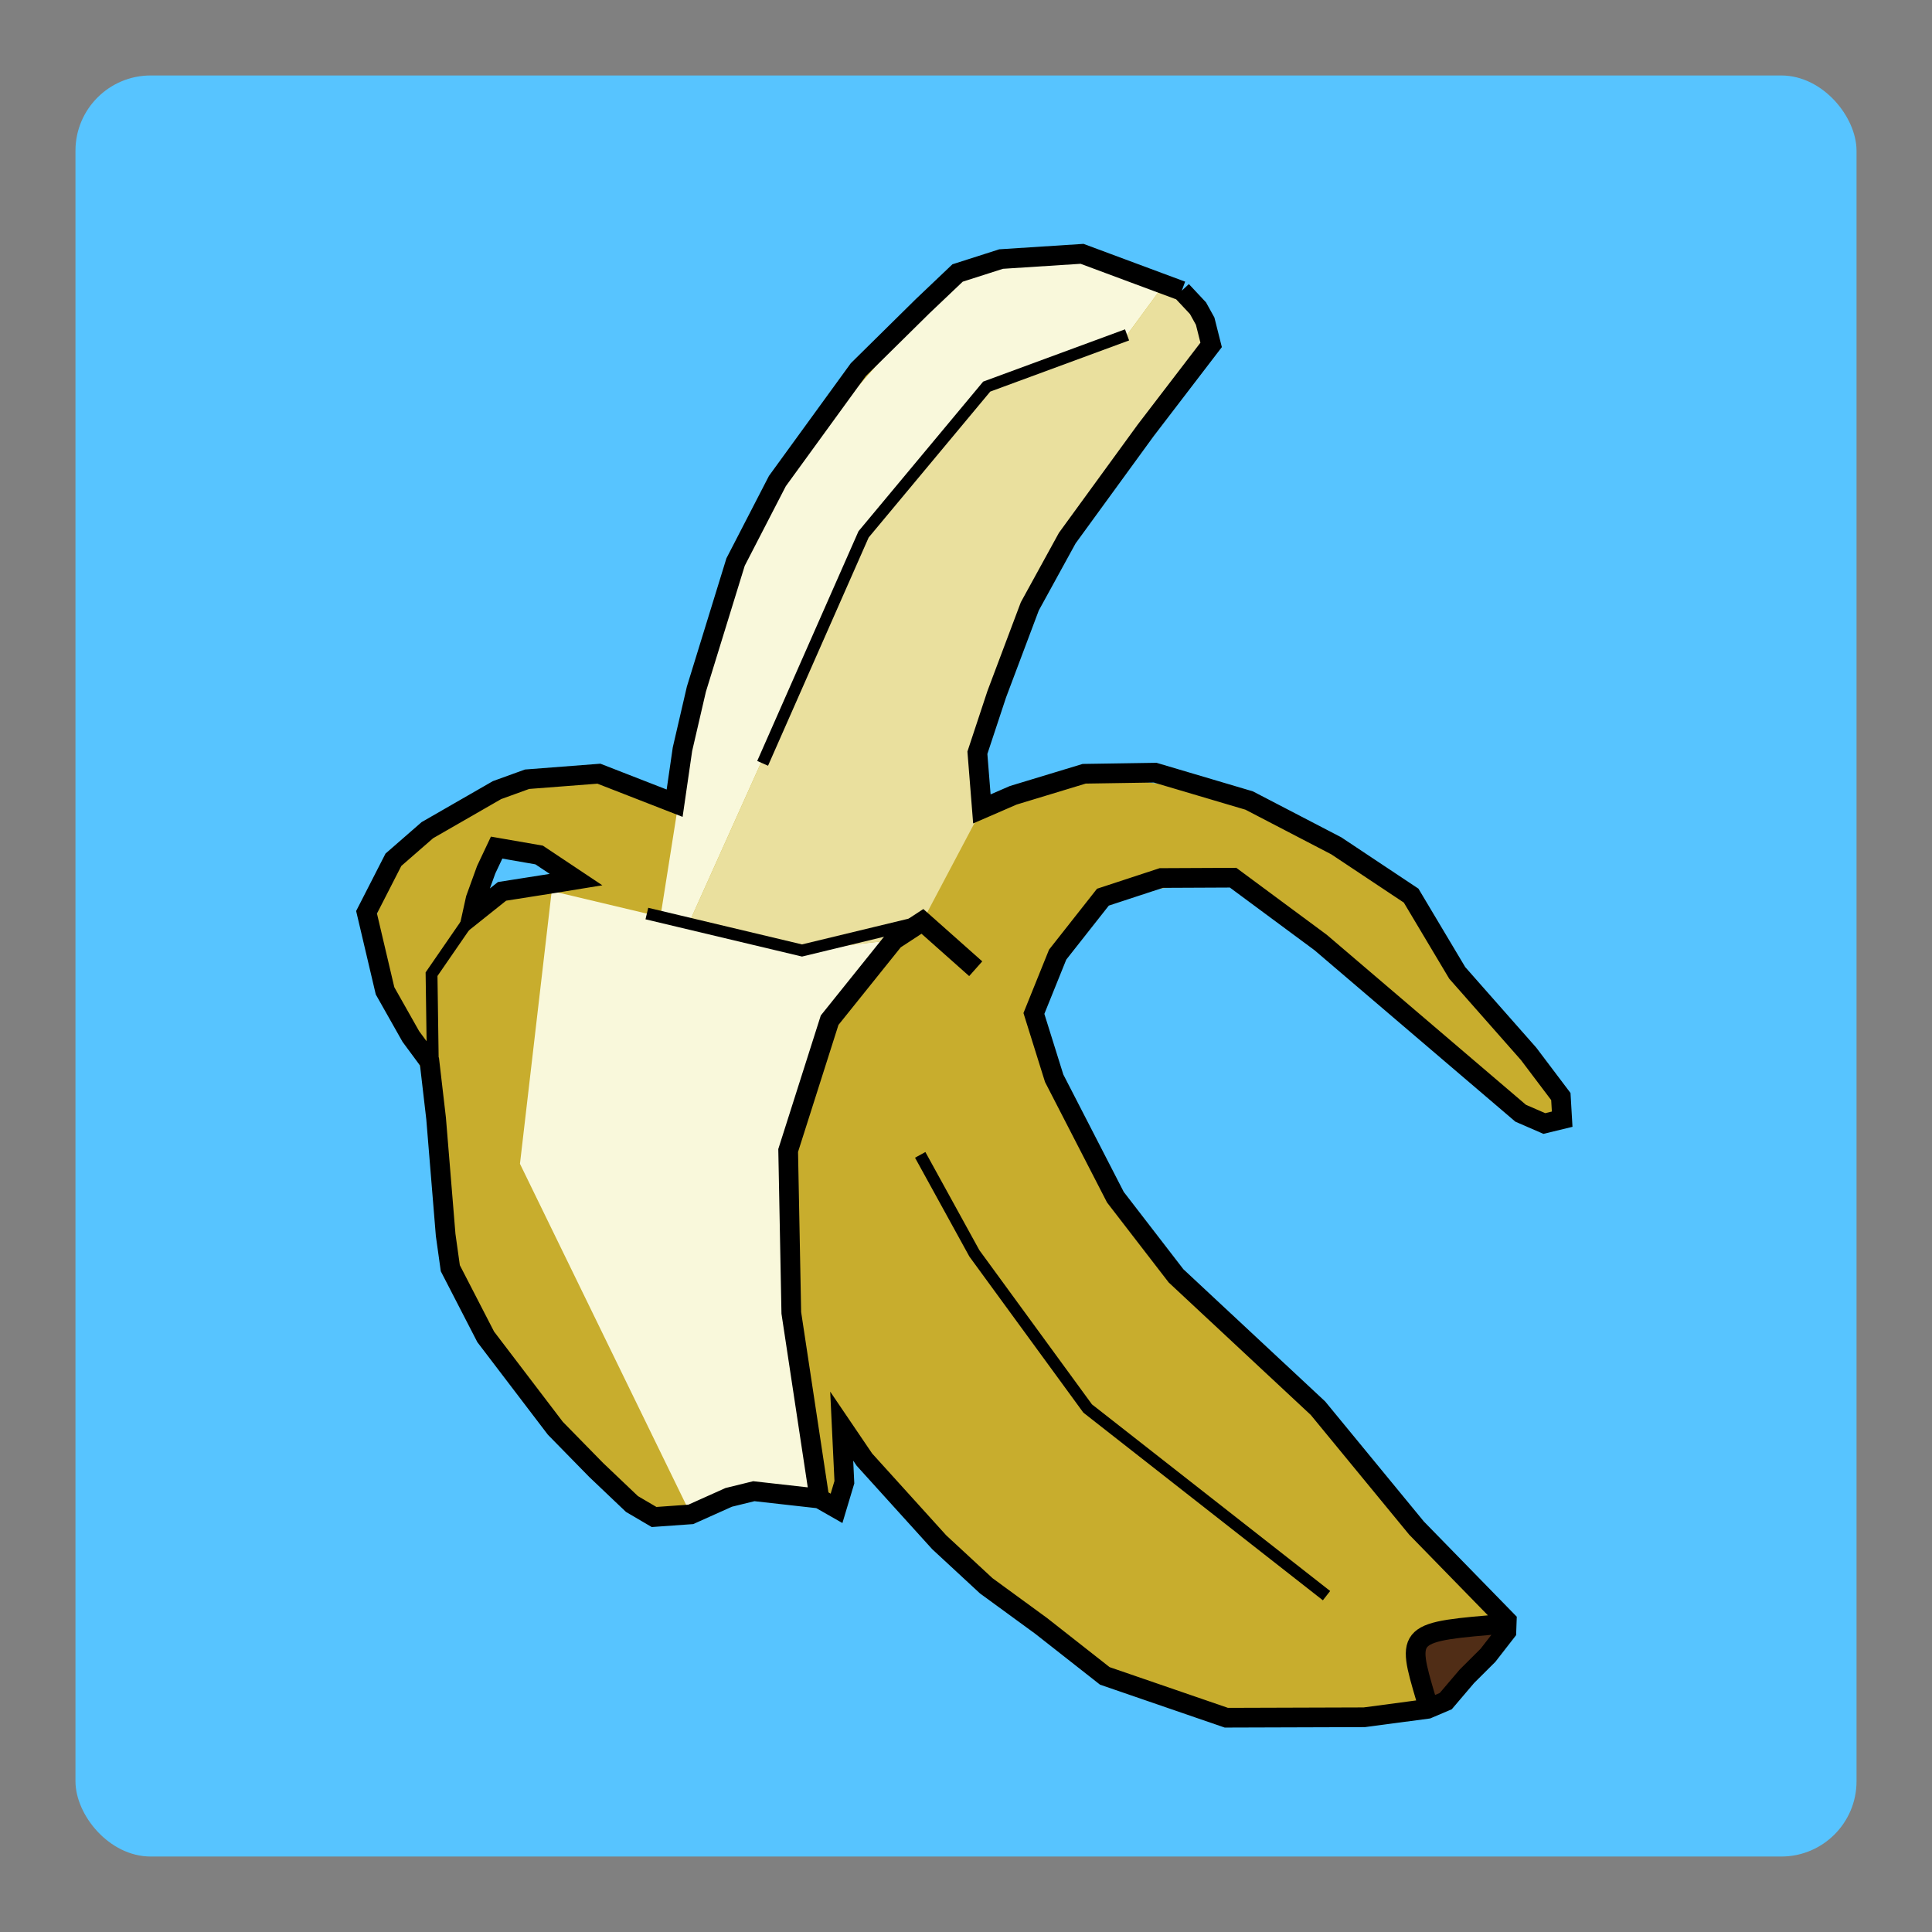 <?xml version="1.0" encoding="UTF-8" standalone="no"?>
<!-- Created with Inkscape (http://www.inkscape.org/) -->

<svg
   xmlns:dc="http://purl.org/dc/elements/1.1/"
   xmlns:cc="http://creativecommons.org/ns#"
   xmlns:rdf="http://www.w3.org/1999/02/22-rdf-syntax-ns#"
   xmlns:svg="http://www.w3.org/2000/svg"
   xmlns="http://www.w3.org/2000/svg"
   xmlns:sodipodi="http://sodipodi.sourceforge.net/DTD/sodipodi-0.dtd"
   xmlns:inkscape="http://www.inkscape.org/namespaces/inkscape"
   width="136.533"
   height="136.533"
   viewBox="0 0 128 128"
   id="svg2"
   version="1.1"
   inkscape:version="0.92.1 r"
   sodipodi:docname="inkscape_icon.svg">
  <rect x="0" y="0" width="128" height="128" fill="#808080" stroke="none"/>
  <defs
     id="defs4" />
  <sodipodi:namedview
     id="base"
     pagecolor="#ffffff"
     bordercolor="#666666"
     borderopacity="1.0"
     inkscape:pageopacity="0.0"
     inkscape:pageshadow="2"
     inkscape:zoom="2.8284271"
     inkscape:cx="120.61336"
     inkscape:cy="89.937036"
     inkscape:document-units="px"
     inkscape:current-layer="layer1"
     showgrid="false"
     units="px"
     inkscape:window-width="1920"
     inkscape:window-height="1054"
     inkscape:window-x="1920"
     inkscape:window-y="26"
     inkscape:window-maximized="0"
     showguides="false"
     inkscape:guide-bbox="true">
    <sodipodi:guide
       position="5,138.214"
       orientation="1,0"
       id="guide4155"
       inkscape:label=""
       inkscape:color="rgb(0,0,255)"
       inkscape:locked="false" />
    <sodipodi:guide
       position="123,135.536"
       orientation="1,0"
       id="guide4157"
       inkscape:label=""
       inkscape:color="rgb(0,0,255)"
       inkscape:locked="false" />
    <sodipodi:guide
       position="-20.714,5"
       orientation="0,1"
       id="guide4161"
       inkscape:label=""
       inkscape:color="rgb(0,0,255)"
       inkscape:locked="false" />
    <sodipodi:guide
       position="-16.964,118"
       orientation="0,1"
       id="guide4165"
       inkscape:label=""
       inkscape:color="rgb(0,0,255)"
       inkscape:locked="false" />
    <sodipodi:guide
       position="-18.214,123"
       orientation="0,1"
       id="guide4167"
       inkscape:label=""
       inkscape:color="rgb(0,0,255)"
       inkscape:locked="false" />
    <sodipodi:guide
       position="-14.464,108"
       orientation="0,1"
       id="guide4171"
       inkscape:label=""
       inkscape:color="rgb(0,0,255)"
       inkscape:locked="false" />
    <sodipodi:guide
       position="20,14.464"
       orientation="1,0"
       id="guide4173"
       inkscape:label=""
       inkscape:color="rgb(0,0,255)"
       inkscape:locked="false" />
    <sodipodi:guide
       position="20,132.143"
       orientation="0,1"
       id="guide4175"
       inkscape:label=""
       inkscape:color="rgb(0,0,255)"
       inkscape:locked="false" />
    <sodipodi:guide
       position="20,16.964"
       orientation="0,1"
       id="guide4177"
       inkscape:label=""
       inkscape:color="rgb(0,0,255)"
       inkscape:locked="false" />
    <sodipodi:guide
       position="108,-8.929"
       orientation="1,0"
       id="guide4179"
       inkscape:label=""
       inkscape:color="rgb(0,0,255)"
       inkscape:locked="false" />
    <sodipodi:guide
       position="131.339,19.464"
       orientation="0,1"
       id="guide4903"
       inkscape:locked="false" />
  </sodipodi:namedview>
  <g
     inkscape:label="Layer 1"
     inkscape:groupmode="layer"
     id="layer1"
     transform="translate(0,-924.362)">
    <rect
       style="fill:#57c4ff;fill-opacity:1;stroke:none;stroke-width:5;stroke-miterlimit:4;stroke-dasharray:none;stroke-opacity:1"
       id="rect4169"
       width="118"
       height="118"
       x="5"
       y="929.362"
       ry="4.985" />
    <path
       style="opacity:1;fill:#c8ad2d;fill-opacity:1;stroke:none;stroke-width:2.349;stroke-miterlimit:4;stroke-dasharray:none;stroke-opacity:1"
       d="m 56.867,948.851 6.576,-6.402 8.248,-1.269 7.681,3.605 0.873,2.434 -11.18,15.738 -4.306,11.282 0.297,3.721 6.778,-2.328 7.667,1.028 6.403,2.497 7.592,4.547 9.919,13.311 -1.096,1.788 -20.62,-16.287 -8.624,1.291 -4.572,7.704 4.43,10.679 9.137,10.972 8.52,8.491 9.215,10.813 -5.149,1.774 -0.072,3.343 -13.333,0.587 -8.051,-2.77 -7.854,-5.968 -6.212,-6.92 -3.366,-3.661 -0.343,5.447 -1.136,-0.648 -1.16,-8.337 -0.579,-11.764 0.249,-5.177 2.167,-6.417 6.148,-6.546 -6.148,6.546 -2.747,8.632 0.322,12.091 1.749,10.973 -4.344,-0.488 -6.609,1.709 -6.541,-5.879 -6.169,-9.344 -1.638,-11.517 -4.424,-11.814 13.604,-3.67 -5.261,-2.121 -1.39,3.393 3.502,-0.622 -8.22,8.532 -2.235,-5.512 1.503,-4.99 6.864,-4.614 6.75,-1.089 5.016,1.954 4.038,-15.977 z"
       id="rect4542-1"
       inkscape:connector-curvature="0"
       sodipodi:nodetypes="ccccccccccccccccccccccccccccccccccccccccccccccccccccccccc" />
    <path
       style="opacity:1;fill:#502d16;fill-opacity:1;stroke:none;stroke-width:2.448;stroke-miterlimit:4;stroke-dasharray:none;stroke-opacity:1"
       d="m 93.856,1033.291 5.975,-1.558 c -2.063,2.997 -1.8,4.543 -5.248,5.848 z"
       id="rect4545-1"
       inkscape:connector-curvature="0"
       sodipodi:nodetypes="cccc" />
    <path
       style="opacity:1;fill:#f9f8db;fill-opacity:1;stroke:none;stroke-width:0.783;stroke-miterlimit:4;stroke-dasharray:none;stroke-opacity:1"
       d="m 66.327,941.526 5.364,-0.346 5.483,1.958 -2.503,3.411 -9.299,3.426 -8.157,9.789 -11.647,25.926 -1.818,-0.553 2.39,-15.116 2.596,-8.421 4.571,-7.603 10.137,-11.547 z"
       id="rect4556-0"
       inkscape:connector-curvature="0"
       sodipodi:nodetypes="ccccccccccccc" />
    <path
       style="opacity:1;fill:#f9f8db;fill-opacity:1;stroke:none;stroke-width:0.783;stroke-miterlimit:4;stroke-dasharray:none;stroke-opacity:1"
       d="m 36.552,983.394 16.583,3.941 6.098,-0.699 -4.268,5.317 -2.747,8.632 -0.244,7.805 2.314,15.259 -4.344,-0.488 -4.177,1.536 -11.318,-23.23 z"
       id="rect4559-3"
       inkscape:connector-curvature="0"
       sodipodi:nodetypes="ccccccccccc" />
    <path
       style="opacity:1;fill:#eae09e;fill-opacity:1;stroke:none;stroke-width:0.562;stroke-miterlimit:4;stroke-dasharray:none;stroke-opacity:1"
       d="m 65.371,949.975 9.299,-3.426 2.503,-3.411 2.198,1.647 0.873,2.434 -2.112,2.756 -5.601,7.188 -4.301,7.378 -3.472,9.697 0.297,3.721 -3.94,7.449 -1.881,1.228 -6.098,0.699 -7.569,-1.645 11.647,-25.926 z"
       id="rect4677"
       inkscape:connector-curvature="0"
       sodipodi:nodetypes="cccccccccccccccc" />
    <path
       id="path4537-4"
       style="fill:none;fill-opacity:1;fill-rule:evenodd;stroke:#000000;stroke-width:1.305px;stroke-linecap:butt;stroke-linejoin:miter;stroke-opacity:1"
       d="m 99.819,1031.938 c -6.656,0.538 -6.656,0.538 -5.35,4.96 l 0.114,0.683 m -40.294,-13.933 -1.863,-12.306 -0.208,-10.758 2.747,-8.632 4.268,-5.317 1.88,-1.228 3.531,3.136 v 0 m 13.647,-44.909 -6.601,-2.455 -5.364,0.346 -2.884,0.923 -2.307,2.192 -4.268,4.211 -5.364,7.383 -2.769,5.364 -2.596,8.421 -0.923,3.98 -0.519,3.576 -5.016,-1.954 -4.76,0.367 -1.991,0.721 -4.614,2.653 -2.25,1.961 -1.78,3.48 1.225,5.204 1.709,3.025 1.237,1.675 0.436,3.747 0.634,7.729 0.309,2.203 2.344,4.546 4.614,6.056 2.711,2.769 2.365,2.249 1.465,0.861 2.432,-0.173 2.513,-1.127 1.664,-0.409 4.344,0.488 v 0 l 1.136,0.648 0.519,-1.73 -0.177,-3.717 1.503,2.217 4.96,5.479 3.115,2.884 3.634,2.653 4.22,3.315 8.051,2.77 9.139,-0.029 4.193,-0.558 1.205,-0.512 1.397,-1.641 1.4,-1.395 1.22,-1.569 0.026,-0.731 -2.134,-2.187 -3.845,-3.941 -6.53,-7.943 -9.402,-8.767 -4.019,-5.212 -4.057,-7.881 -1.342,-4.293 1.573,-3.897 2.999,-3.807 3.865,-1.269 4.759,-0.022 5.796,4.29 13.256,11.315 1.568,0.682 1.183,-0.287 -0.088,-1.501 -2.134,-2.826 -4.73,-5.364 -3.055,-5.121 -4.962,-3.301 -5.768,-2.999 -6.229,-1.846 -4.703,0.073 -4.698,1.426 -2.079,0.902 -0.297,-3.721 1.28,-3.872 2.192,-5.826 2.483,-4.524 5.188,-7.127 4.343,-5.671 -0.396,-1.573 -0.477,-0.861 -1.079,-1.15 v 0 m -40.125,39.009 -2.447,-1.631 -2.814,-0.489 -0.693,1.468 -0.697,1.925 -0.241,1.093 1.989,-1.587 3.395,-0.534 z"
       inkscape:connector-curvature="0"
       sodipodi:nodetypes="cccccccccccccccccccccccccccccccccccccccccccccccccccccccccccccccccccccccccccccccccccccccccccccccccccccccc" />
    <path
       style="fill:none;fill-rule:evenodd;stroke:#000000;stroke-width:0.783;stroke-linecap:butt;stroke-linejoin:miter;stroke-miterlimit:4;stroke-dasharray:none;stroke-opacity:1"
       d="m 87.885,1030.078 -15.825,-12.399 -7.505,-10.278 -3.589,-6.526 v 0 0 0"
       id="path4550-0"
       inkscape:connector-curvature="0" />
    <path
       style="fill:none;fill-rule:evenodd;stroke:#000000;stroke-width:0.783;stroke-linecap:butt;stroke-linejoin:miter;stroke-miterlimit:4;stroke-dasharray:none;stroke-opacity:1"
       d="m 61.114,985.407 -7.979,1.927 -10.278,-2.447 v 0"
       id="path4552-3"
       inkscape:connector-curvature="0" />
    <path
       style="fill:none;fill-rule:evenodd;stroke:#000000;stroke-width:0.783;stroke-linecap:butt;stroke-linejoin:miter;stroke-miterlimit:4;stroke-dasharray:none;stroke-opacity:1"
       d="m 74.671,946.549 -9.299,3.426 -8.157,9.789 -6.689,15.172"
       id="path4554-9"
       inkscape:connector-curvature="0" />
    <path
       style="fill:none;fill-rule:evenodd;stroke:#000000;stroke-width:0.783;stroke-linecap:butt;stroke-linejoin:miter;stroke-miterlimit:4;stroke-dasharray:none;stroke-opacity:1"
       d="m 31.275,985.01 -2.684,3.894 0.1,7.035"
       id="path4552-3-1"
       inkscape:connector-curvature="0"
       sodipodi:nodetypes="ccc" />
  </g>
  <g
     inkscape:groupmode="layer"
     id="layer2"
     inkscape:label="dino" />
</svg>

